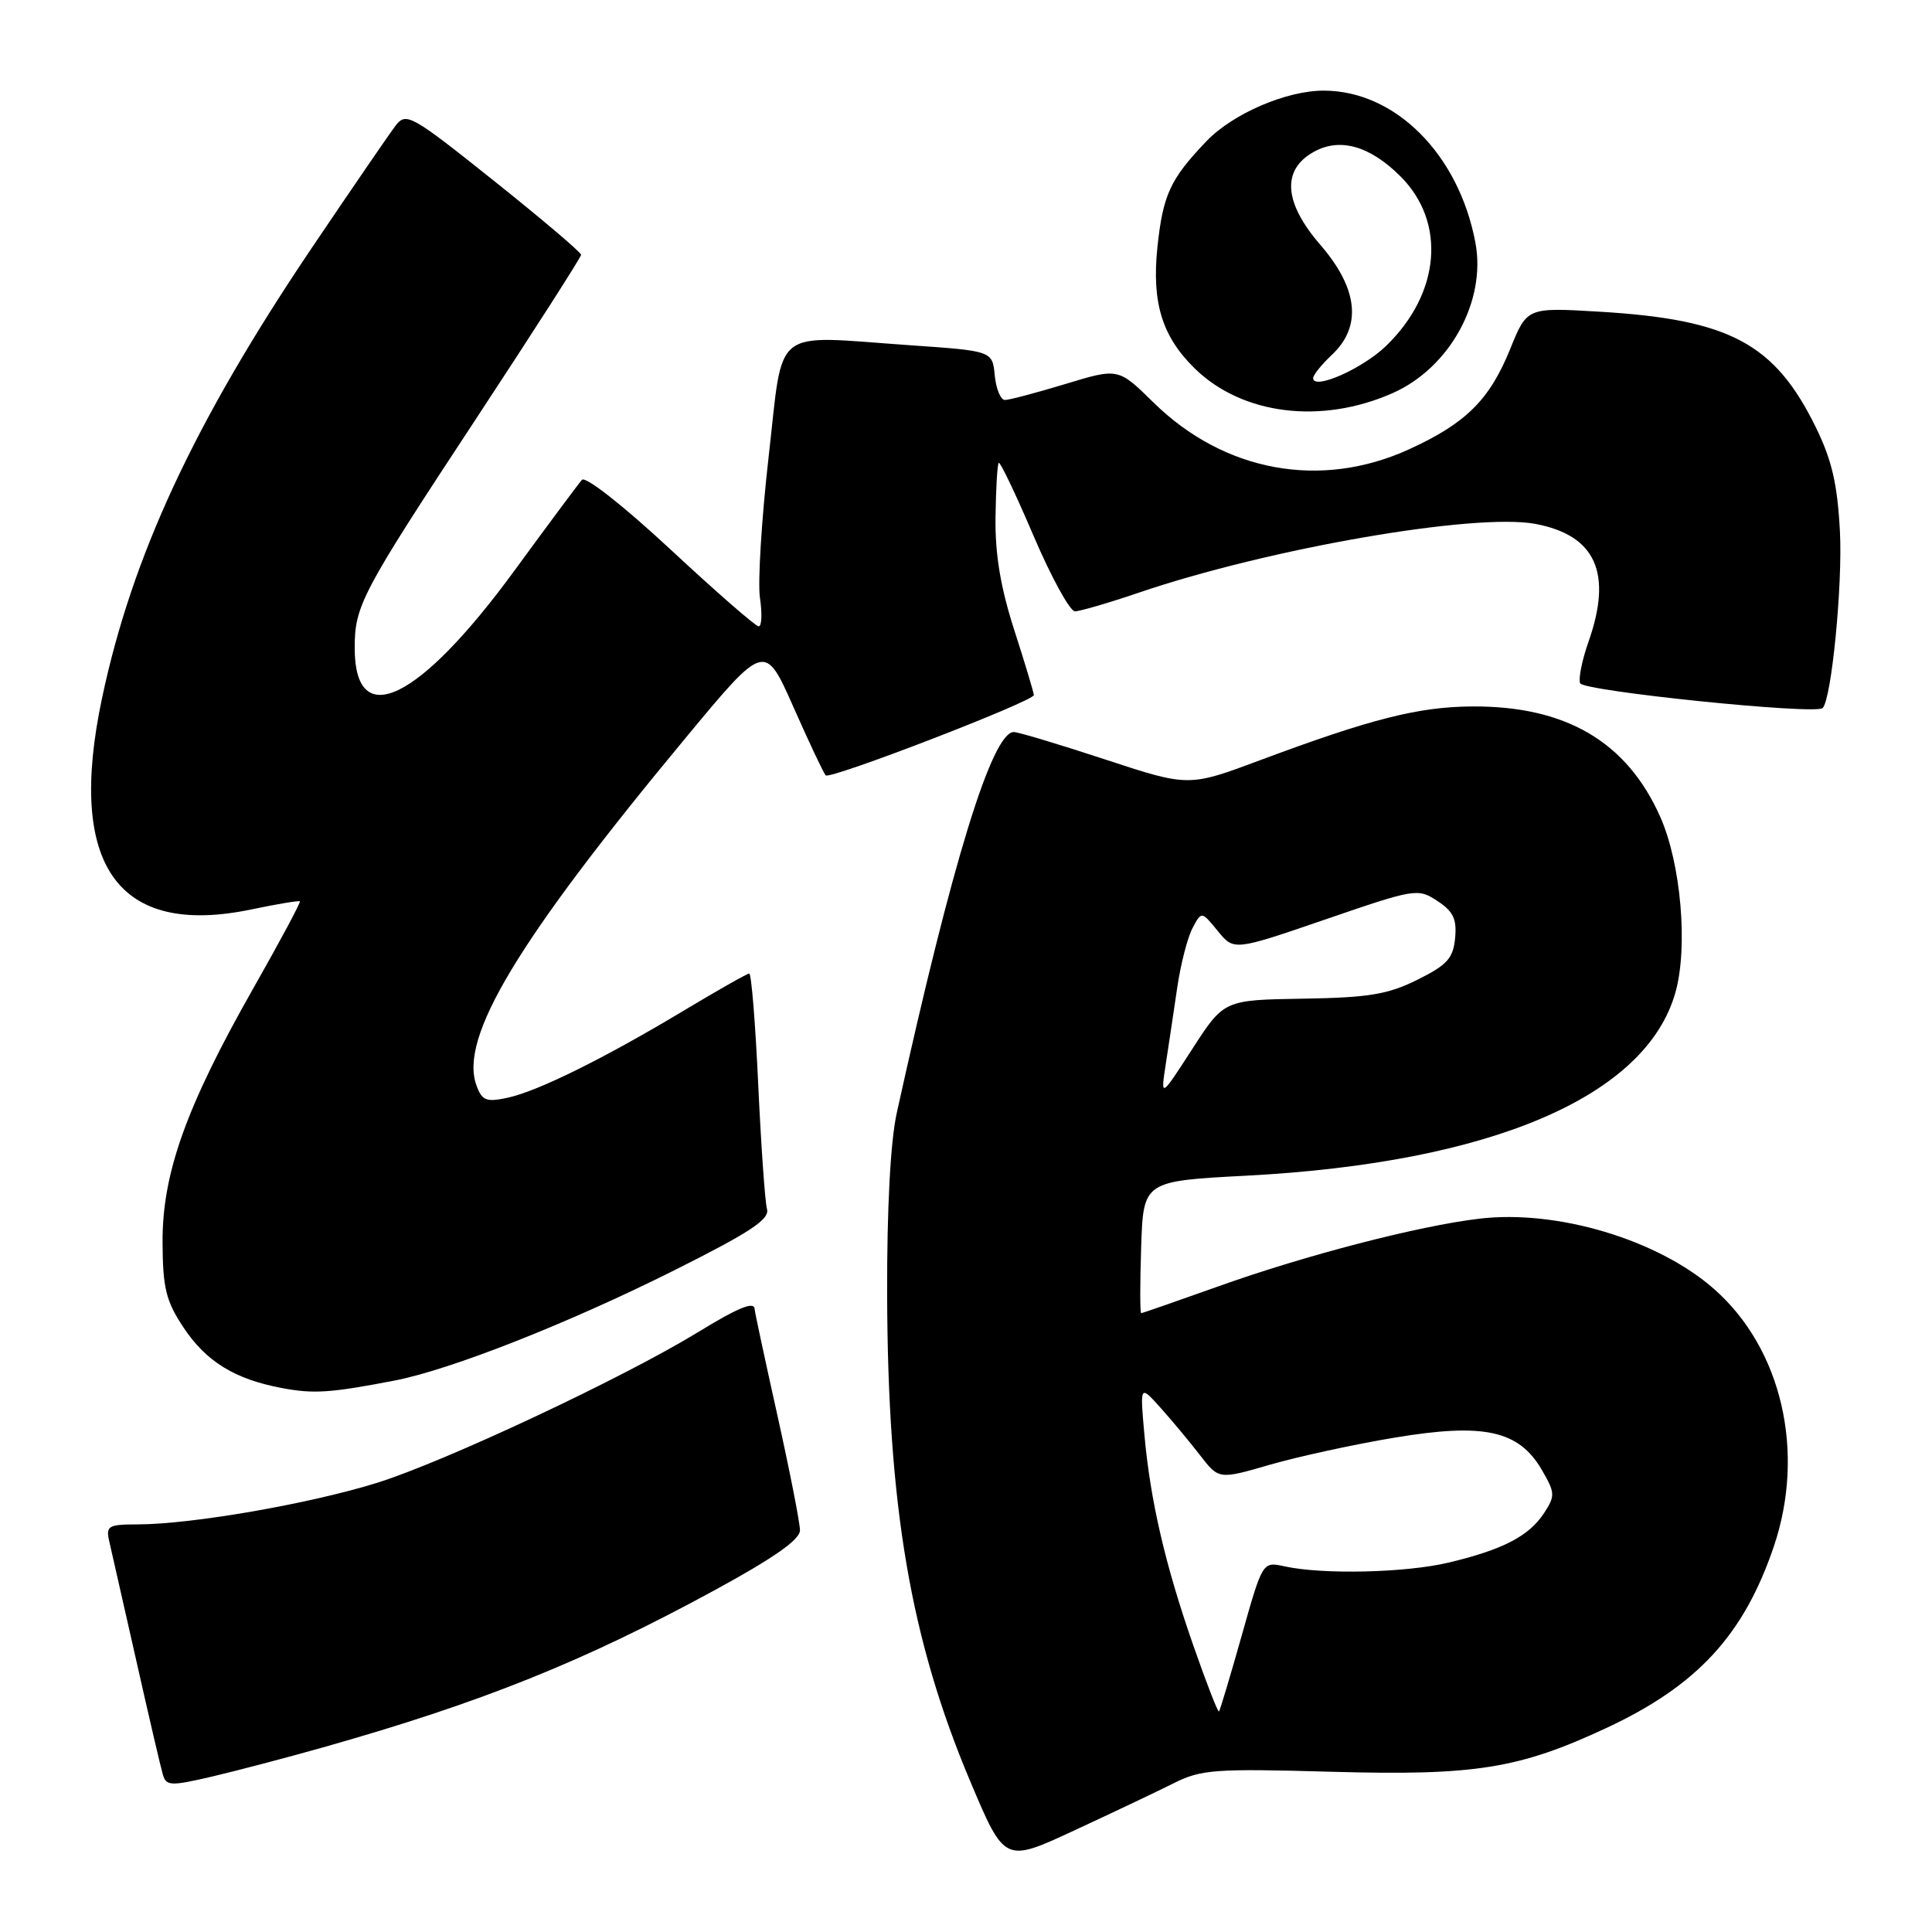 <?xml version="1.0" encoding="UTF-8" standalone="no"?>
<!DOCTYPE svg PUBLIC "-//W3C//DTD SVG 1.1//EN" "http://www.w3.org/Graphics/SVG/1.1/DTD/svg11.dtd" >
<svg xmlns="http://www.w3.org/2000/svg" xmlns:xlink="http://www.w3.org/1999/xlink" version="1.1" viewBox="0 0 256 256">
 <g >
 <path fill="currentColor"
d=" M 155.50 236.30 C 159.16 234.46 160.94 234.33 176.50 234.77 C 195.46 235.30 201.27 234.37 212.85 228.97 C 224.88 223.36 231.06 216.66 235.04 204.92 C 239.28 192.39 236.09 178.67 227.10 170.78 C 219.66 164.25 206.34 160.26 196.04 161.48 C 188.02 162.42 172.99 166.32 161.49 170.43 C 155.99 172.39 151.37 174.00 151.21 174.00 C 151.05 174.00 151.05 170.06 151.21 165.25 C 151.50 156.50 151.50 156.50 165.22 155.78 C 197.64 154.07 218.14 145.29 222.01 131.48 C 223.69 125.48 222.74 114.46 220.01 108.28 C 215.59 98.28 207.46 93.51 195.00 93.61 C 187.93 93.66 181.63 95.26 167.00 100.72 C 157.50 104.27 157.50 104.27 146.46 100.64 C 140.38 98.64 134.93 97.00 134.34 97.00 C 131.45 97.00 126.13 114.31 118.82 147.50 C 117.99 151.30 117.52 160.09 117.55 171.50 C 117.63 199.62 120.65 217.29 128.58 236.08 C 133.12 246.83 133.12 246.83 142.31 242.56 C 147.36 240.22 153.30 237.40 155.50 236.30 Z  M 42.83 231.53 C 63.86 225.58 77.34 220.16 94.75 210.68 C 102.58 206.41 106.00 204.01 106.00 202.77 C 106.00 201.79 104.65 194.92 103.00 187.50 C 101.35 180.08 100.00 173.79 100.00 173.51 C 100.00 172.36 97.93 173.19 92.37 176.59 C 82.48 182.63 58.97 193.66 50.00 196.47 C 41.06 199.26 25.42 201.98 18.23 201.99 C 14.32 202.00 14.01 202.19 14.48 204.25 C 14.77 205.49 16.37 212.57 18.05 220.00 C 19.72 227.43 21.31 234.24 21.58 235.15 C 22.03 236.66 22.62 236.68 28.11 235.40 C 31.43 234.62 38.05 232.88 42.83 231.53 Z  M 52.29 182.93 C 59.72 181.49 75.24 175.38 89.31 168.34 C 99.41 163.28 102.01 161.57 101.63 160.21 C 101.37 159.27 100.85 151.86 100.47 143.75 C 100.10 135.64 99.56 129.00 99.28 129.00 C 99.01 129.00 95.12 131.20 90.64 133.89 C 80.01 140.27 71.29 144.58 67.25 145.46 C 64.43 146.06 63.88 145.85 63.14 143.84 C 60.80 137.53 68.54 124.66 90.82 97.81 C 101.34 85.12 101.34 85.12 105.14 93.70 C 107.23 98.42 109.15 102.49 109.41 102.74 C 109.99 103.33 137.00 92.91 136.99 92.10 C 136.98 91.77 135.82 87.90 134.40 83.50 C 132.58 77.85 131.85 73.47 131.91 68.58 C 131.96 64.78 132.15 61.52 132.34 61.33 C 132.52 61.14 134.60 65.49 136.95 71.00 C 139.30 76.50 141.77 81.00 142.44 81.00 C 143.10 81.00 146.91 79.89 150.90 78.53 C 168.19 72.65 195.46 67.93 203.45 69.42 C 211.45 70.93 213.70 75.93 210.47 85.08 C 209.63 87.46 209.14 89.91 209.37 90.53 C 209.78 91.58 240.59 94.74 241.51 93.82 C 242.69 92.65 244.17 77.46 243.80 70.41 C 243.47 64.16 242.74 60.98 240.62 56.65 C 235.17 45.51 229.22 42.33 211.92 41.30 C 202.34 40.73 202.34 40.73 200.11 46.24 C 197.37 52.99 194.24 56.09 186.72 59.53 C 175.02 64.88 162.22 62.54 152.84 53.33 C 148.18 48.75 148.18 48.75 141.18 50.88 C 137.34 52.04 133.73 53.00 133.16 53.00 C 132.59 53.00 131.99 51.54 131.81 49.75 C 131.50 46.50 131.50 46.50 120.50 45.74 C 102.04 44.45 103.85 43.03 101.85 60.50 C 100.91 68.75 100.39 77.19 100.70 79.25 C 101.01 81.31 100.93 83.00 100.53 83.00 C 100.13 83.00 94.88 78.42 88.87 72.83 C 82.63 67.03 77.58 63.06 77.11 63.58 C 76.66 64.09 72.64 69.49 68.18 75.59 C 55.54 92.88 47.00 97.02 47.00 85.87 C 47.00 80.24 47.87 78.60 63.00 55.61 C 70.70 43.91 77.00 34.07 77.00 33.76 C 77.00 33.44 71.80 29.03 65.45 23.96 C 54.51 15.23 53.83 14.84 52.44 16.62 C 51.64 17.66 46.56 25.07 41.15 33.09 C 25.72 56.02 17.50 73.69 13.52 92.51 C 8.83 114.64 15.57 124.19 33.28 120.51 C 36.70 119.79 39.61 119.31 39.74 119.43 C 39.87 119.55 37.07 124.79 33.50 131.07 C 24.64 146.69 21.49 155.54 21.54 164.63 C 21.57 170.67 21.99 172.39 24.29 175.86 C 27.29 180.40 31.08 182.74 37.33 183.92 C 41.57 184.72 43.79 184.57 52.29 182.93 Z  M 184.53 52.09 C 192.09 48.75 196.96 39.91 195.50 32.16 C 193.31 20.47 184.90 12.03 175.43 12.01 C 170.47 11.99 163.35 15.06 159.85 18.72 C 155.05 23.74 154.09 25.82 153.36 32.80 C 152.60 40.15 154.00 44.64 158.38 48.89 C 164.67 54.98 175.10 56.26 184.53 52.09 Z  M 158.13 218.06 C 154.39 207.34 152.42 198.85 151.63 190.00 C 151.05 183.50 151.05 183.50 153.77 186.53 C 155.27 188.20 157.62 191.03 159.00 192.81 C 161.50 196.05 161.50 196.05 168.32 194.07 C 172.08 192.99 179.50 191.37 184.82 190.49 C 196.64 188.52 201.25 189.53 204.30 194.77 C 206.07 197.81 206.09 198.21 204.59 200.50 C 202.60 203.54 199.13 205.34 192.00 207.04 C 186.30 208.41 175.28 208.66 170.21 207.55 C 167.30 206.91 167.30 206.91 164.54 216.70 C 163.02 222.09 161.66 226.63 161.52 226.78 C 161.38 226.93 159.86 223.01 158.13 218.06 Z  M 154.47 141.00 C 154.85 138.53 155.54 133.96 155.99 130.85 C 156.45 127.75 157.36 124.20 158.02 122.97 C 159.21 120.73 159.21 120.73 161.36 123.36 C 163.50 125.99 163.50 125.99 175.65 121.82 C 187.52 117.74 187.87 117.68 190.46 119.38 C 192.57 120.77 193.05 121.78 192.81 124.31 C 192.55 126.99 191.75 127.87 187.80 129.83 C 183.89 131.77 181.37 132.19 172.64 132.33 C 162.18 132.50 162.18 132.50 157.98 139.00 C 153.78 145.50 153.78 145.50 154.47 141.00 Z  M 174.00 50.10 C 174.00 49.69 175.12 48.29 176.50 47.00 C 180.49 43.25 179.96 38.23 174.95 32.44 C 170.11 26.85 169.80 22.51 174.07 20.13 C 177.53 18.19 181.52 19.32 185.58 23.38 C 191.66 29.46 190.86 38.87 183.67 45.83 C 180.56 48.85 174.00 51.75 174.00 50.10 Z "/>
</g>
</svg>
